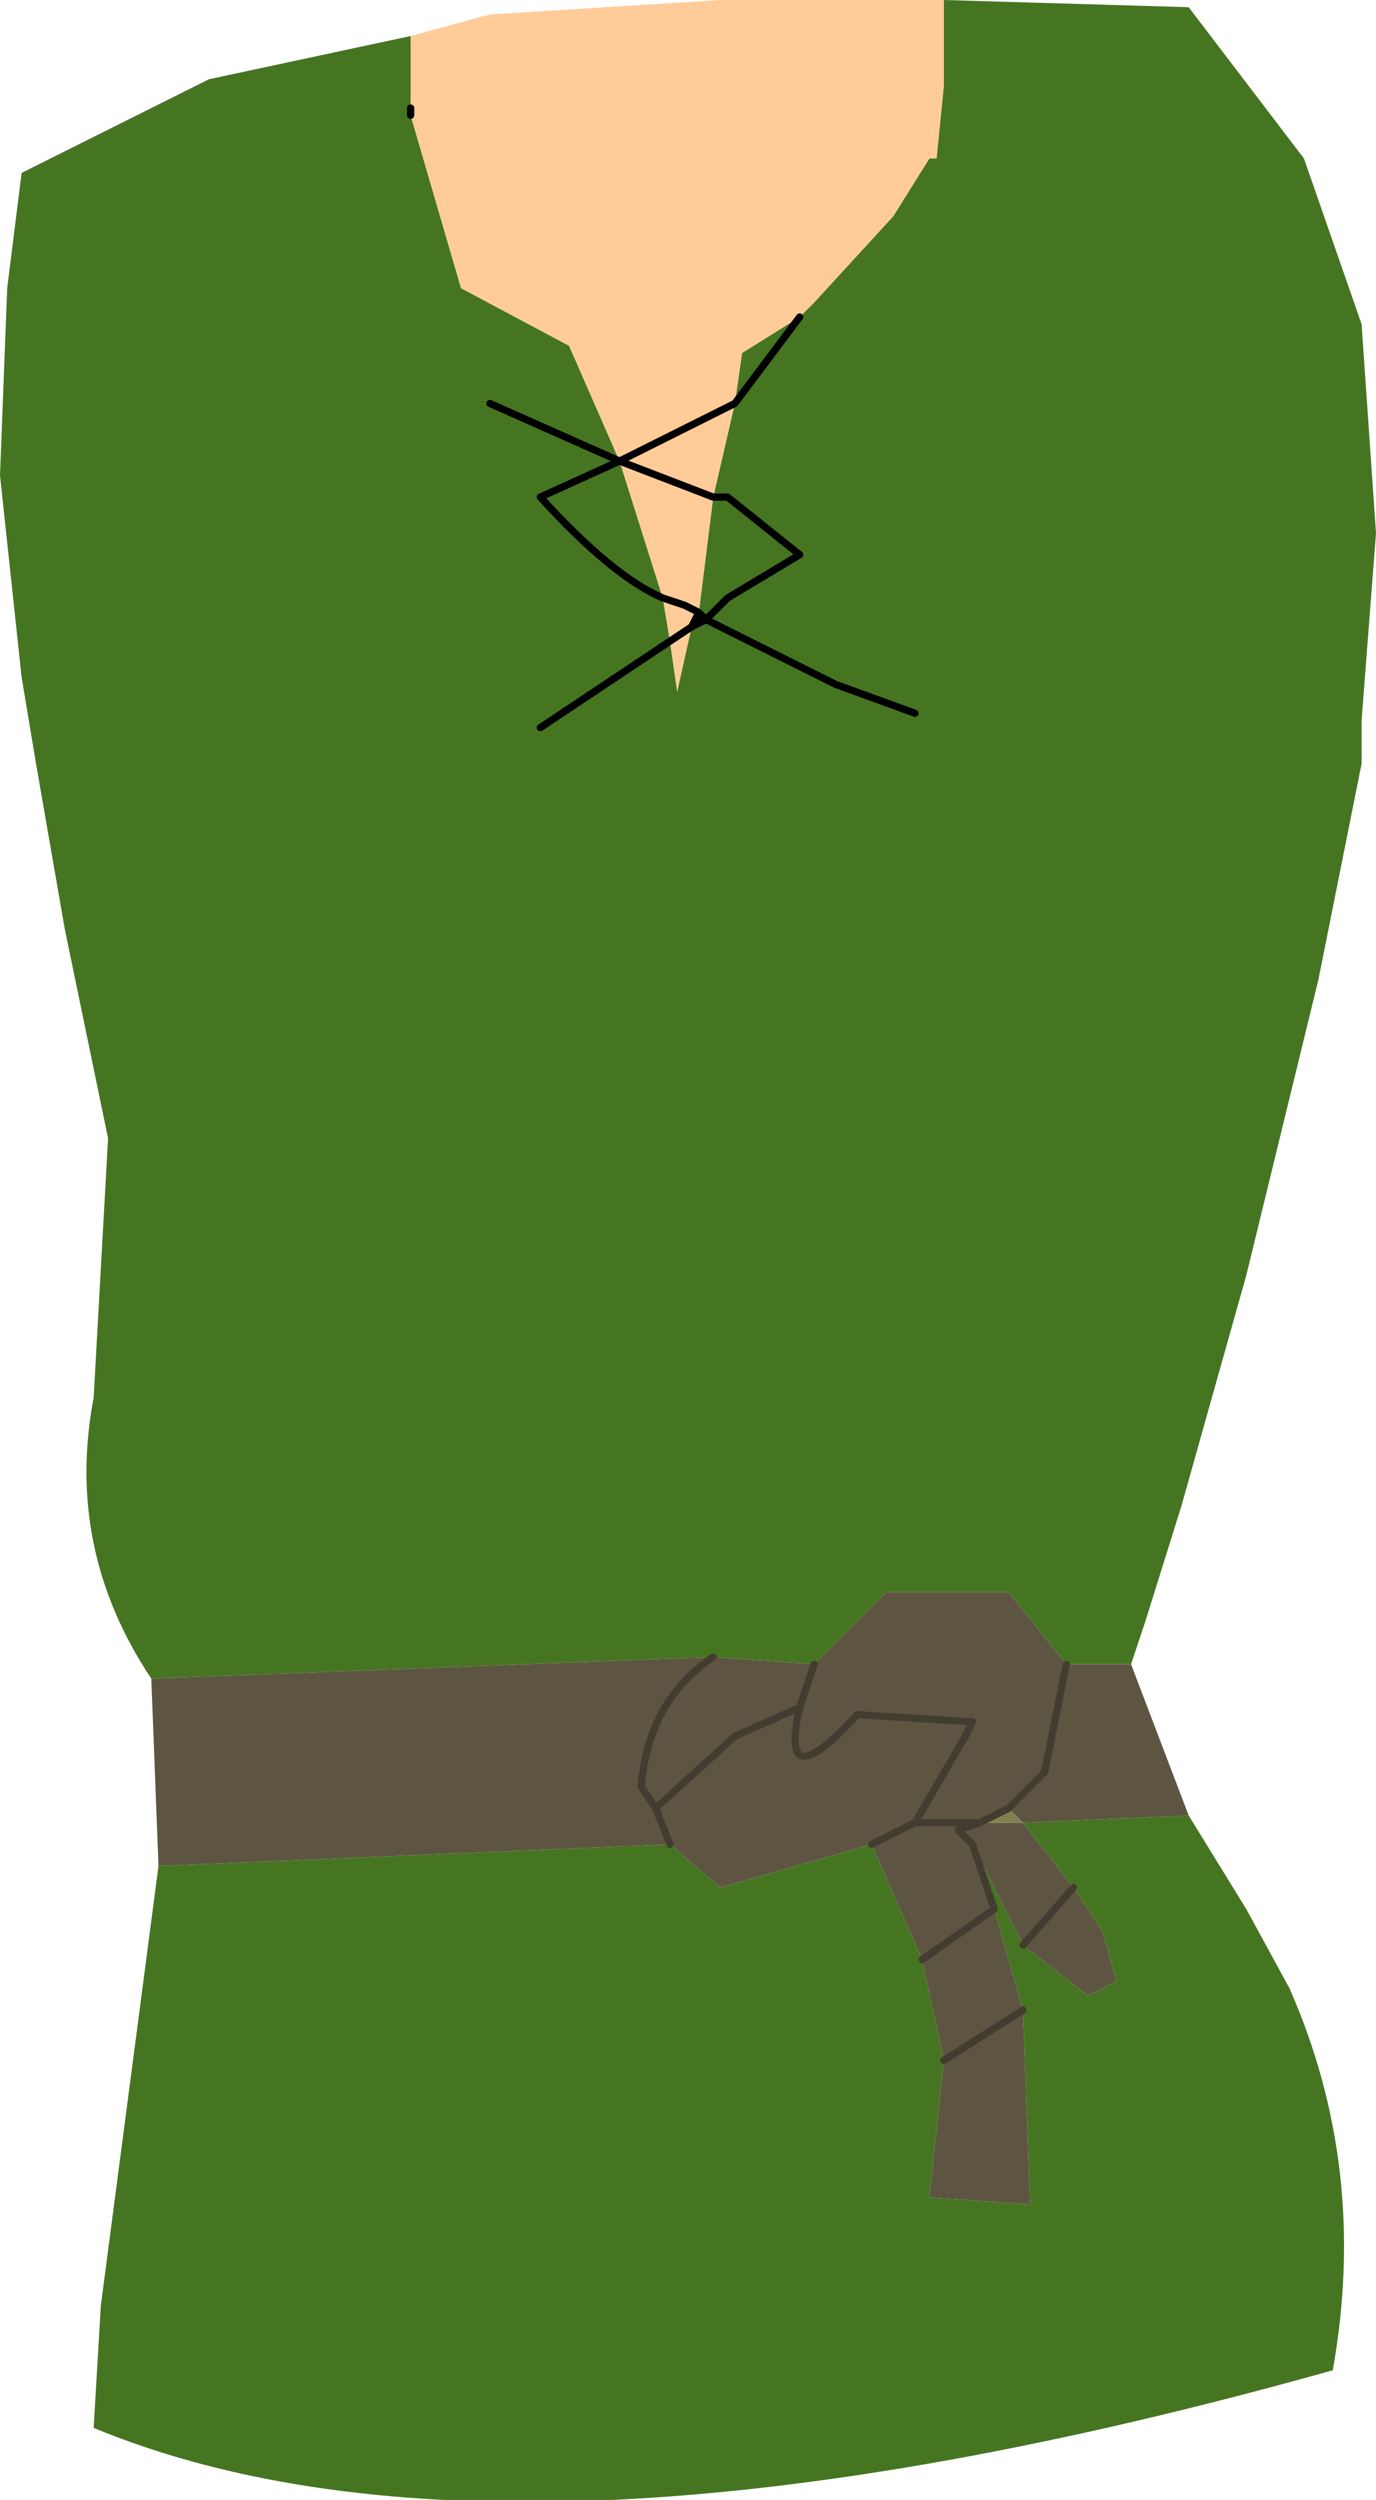 <?xml version="1.0" encoding="UTF-8" standalone="no"?>
<svg xmlns:xlink="http://www.w3.org/1999/xlink" height="17.35px" width="9.55px" xmlns="http://www.w3.org/2000/svg">
  <g transform="matrix(1.0, 0.0, 0.0, 1.0, -0.55, -0.55)">
    <path d="M7.1 0.55 L8.8 0.6 9.6 1.65 10.0 2.8 10.1 4.25 10.0 5.55 10.0 5.85 9.7 7.35 9.2 9.4 8.75 11.0 8.5 11.8 8.4 12.1 7.95 12.1 7.55 11.6 6.7 11.6 6.2 12.1 5.5 12.05 1.6 12.2 Q1.0 11.3 1.2 10.25 L1.3 8.45 1.0 7.0 0.8 5.85 0.7 5.25 0.55 3.85 0.6 2.55 0.7 1.75 2.0 1.1 3.4 0.8 3.4 0.95 3.4 1.1 3.4 1.3 3.4 1.35 3.75 2.55 4.5 2.95 4.85 3.75 5.15 4.7 5.2 5.0 5.25 5.35 5.35 4.9 5.4 4.8 5.5 4.0 5.65 3.35 6.1 2.75 5.65 3.35 5.7 3.0 6.1 2.75 6.2 2.65 6.75 2.05 7.0 1.65 7.05 1.65 7.1 1.15 7.1 0.95 7.1 0.55 M6.9 5.5 L6.35 5.3 5.45 4.85 5.6 4.7 6.1 4.4 5.6 4.0 5.5 4.0 5.6 4.0 6.1 4.4 5.6 4.7 5.45 4.85 6.35 5.3 6.9 5.5 M3.95 3.35 L4.85 3.75 4.3 4.0 Q4.8 4.55 5.15 4.7 4.8 4.55 4.3 4.0 L4.85 3.75 3.95 3.35 M5.4 4.8 L5.45 4.85 5.35 4.9 5.45 4.85 5.4 4.8 M4.3 5.6 L5.2 5.0 4.3 5.6 M8.8 13.15 L9.2 13.8 9.5 14.35 Q10.05 15.6 9.8 17.0 4.1 18.6 1.2 17.4 L1.25 16.55 1.65 13.5 5.2 13.35 5.55 13.65 6.6 13.35 6.95 14.15 7.1 14.85 7.0 15.8 7.7 15.85 7.65 14.5 7.45 13.8 7.3 13.35 7.65 14.05 8.1 14.4 8.3 14.3 8.2 13.95 8.0 13.65 7.65 13.2 8.8 13.15" fill="#467521" fill-rule="evenodd" stroke="none"/>
    <path d="M7.1 0.55 L7.1 0.95 7.1 1.15 7.05 1.65 7.0 1.65 6.75 2.05 6.2 2.65 6.1 2.75 5.7 3.0 5.65 3.35 5.5 4.0 5.4 4.8 5.3 4.75 5.15 4.7 5.3 4.75 5.4 4.8 5.35 4.9 5.2 5.0 5.35 4.9 5.25 5.35 5.2 5.0 5.15 4.7 4.85 3.75 4.5 2.95 3.75 2.55 3.4 1.35 3.4 1.3 3.4 1.1 3.4 0.95 3.4 0.8 3.95 0.65 5.55 0.55 7.0 0.55 7.1 0.55 M5.65 3.35 L5.45 3.45 4.85 3.75 5.45 3.45 5.65 3.35 M4.85 3.75 L5.5 4.0 4.85 3.75" fill="#ffcc99" fill-rule="evenodd" stroke="none"/>
    <path d="M1.6 12.2 L5.5 12.05 6.2 12.1 6.7 11.6 7.55 11.6 7.95 12.1 8.4 12.1 8.8 13.15 7.65 13.2 8.0 13.65 7.65 14.05 8.0 13.65 8.2 13.95 8.3 14.3 8.1 14.4 7.65 14.05 7.3 13.35 7.2 13.25 7.35 13.2 7.2 13.25 7.3 13.35 7.45 13.8 7.65 14.5 7.7 15.85 7.0 15.8 7.1 14.85 6.95 14.15 6.6 13.35 5.55 13.65 5.2 13.35 1.65 13.5 1.6 12.2 M7.35 13.2 L7.65 13.2 7.55 13.1 7.35 13.2 6.9 13.2 7.25 12.6 7.3 12.5 6.5 12.45 Q5.95 13.05 6.1 12.4 L6.2 12.1 6.1 12.4 Q5.95 13.05 6.5 12.45 L7.3 12.5 7.25 12.6 6.9 13.2 7.35 13.2 M6.9 13.2 L6.6 13.35 6.9 13.2 M7.95 12.1 L7.8 12.85 7.55 13.1 7.8 12.85 7.95 12.1 M7.45 13.8 L6.95 14.15 7.45 13.8 M6.1 12.4 L5.65 12.6 5.1 13.1 5.2 13.35 5.1 13.1 5.0 12.95 Q5.05 12.35 5.5 12.05 5.05 12.35 5.0 12.95 L5.1 13.1 5.65 12.6 6.1 12.4 M7.1 14.85 L7.65 14.5 7.1 14.85" fill="#5d5542" fill-rule="evenodd" stroke="none"/>
    <path d="M7.65 13.2 L7.35 13.2 7.55 13.1 7.65 13.2" fill="#81814f" fill-rule="evenodd" stroke="none"/>
    <path d="M6.1 2.75 L5.65 3.35 5.45 3.45 4.85 3.75 3.95 3.35 M5.5 4.0 L5.6 4.0 6.1 4.4 5.6 4.7 5.45 4.85 6.35 5.3 6.9 5.5 M3.4 1.3 L3.4 1.35 M5.4 4.8 L5.3 4.75 5.15 4.7 Q4.8 4.55 4.3 4.0 L4.85 3.75 5.5 4.0 M5.2 5.0 L5.35 4.9 5.4 4.8 5.45 4.85 5.35 4.9 M5.2 5.0 L4.3 5.6" fill="none" stroke="#000000" stroke-linecap="round" stroke-linejoin="round" stroke-width="0.05"/>
    <path d="M7.35 13.2 L7.2 13.25 7.3 13.35 7.45 13.8 6.95 14.15 M7.65 14.05 L8.0 13.65 M7.35 13.2 L7.55 13.1 7.8 12.85 7.95 12.1 M6.2 12.1 L6.1 12.4 Q5.95 13.05 6.5 12.45 L7.3 12.5 7.25 12.6 6.9 13.2 7.35 13.2 M6.6 13.35 L6.9 13.2 M5.2 13.35 L5.1 13.1 5.0 12.95 Q5.05 12.35 5.5 12.05 M5.1 13.1 L5.65 12.6 6.1 12.4 M7.65 14.5 L7.1 14.85" fill="none" stroke="#433c30" stroke-linecap="round" stroke-linejoin="round" stroke-width="0.05"/>
  </g>
</svg>
